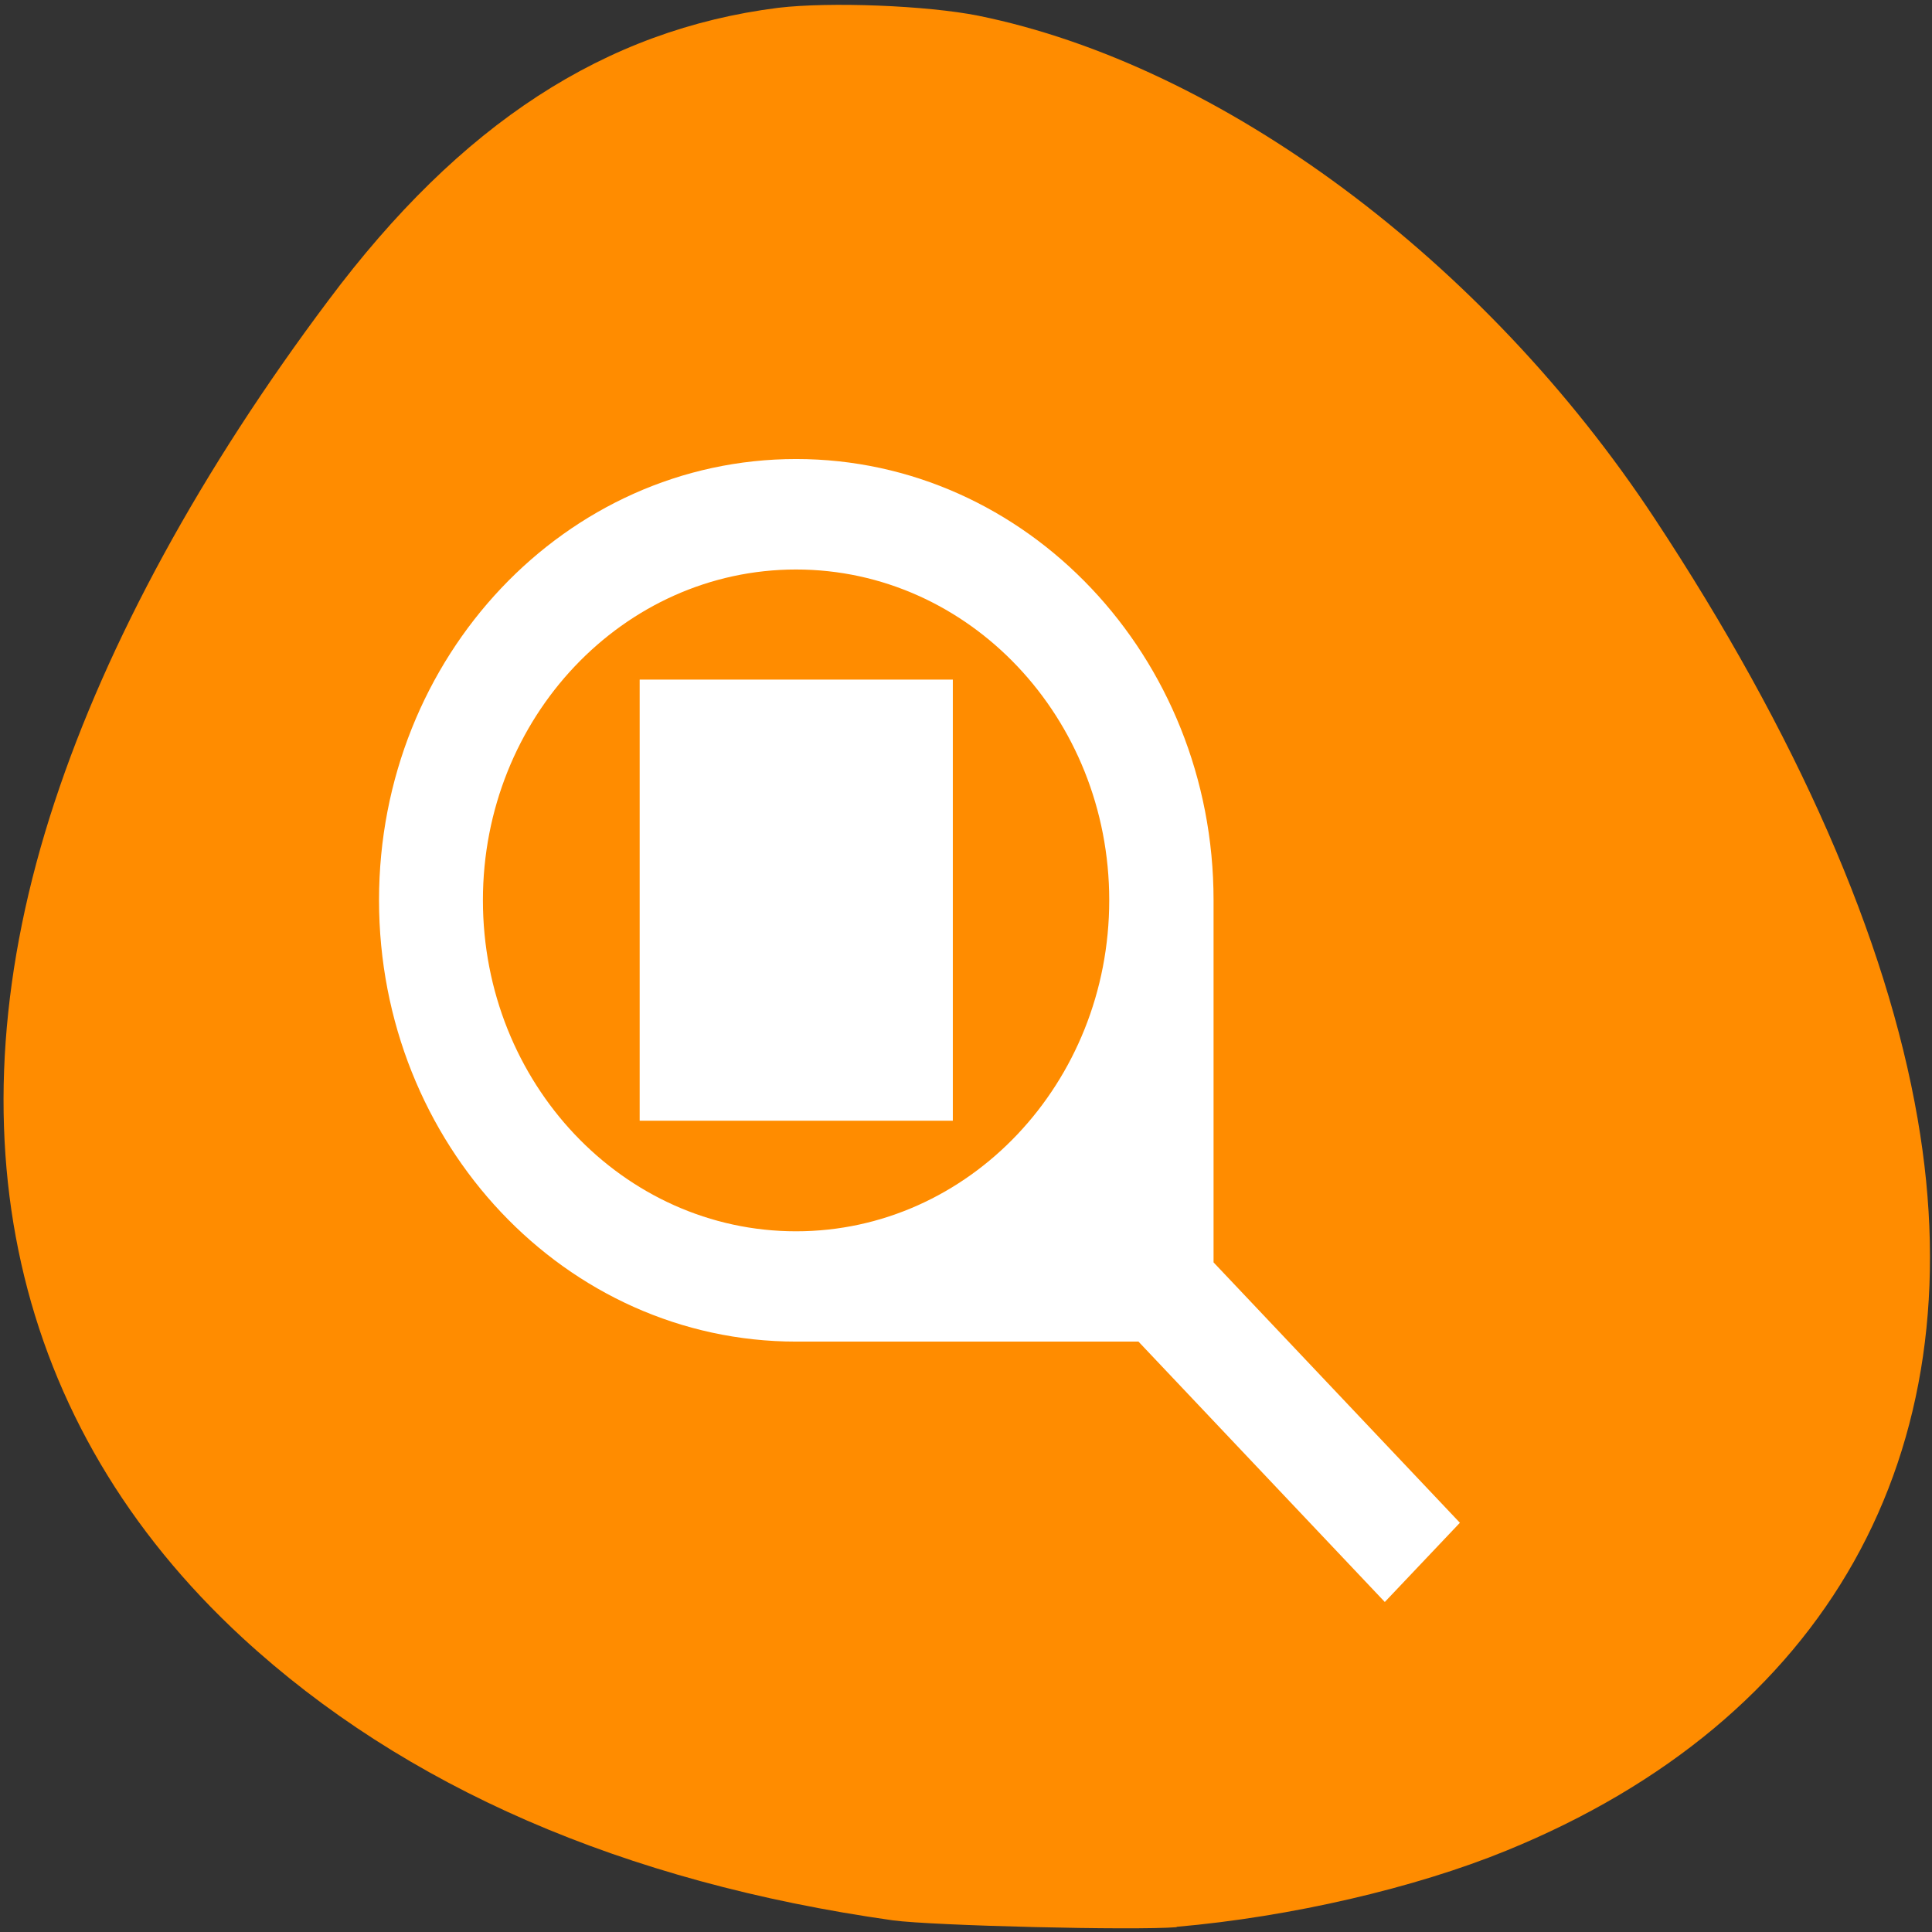 <svg xmlns="http://www.w3.org/2000/svg" viewBox="0 0 22 22"><rect x="0" y="0" width="22" height="22" fill="#333333" stroke="none"/><path d="m 13.398 21.941 c 1.297 -0.113 2.711 -0.441 3.754 -0.867 c 3.648 -1.488 5.348 -4.512 4.684 -8.336 c -0.355 -2.055 -1.375 -4.379 -2.996 -6.836 c -1.938 -2.938 -4.93 -5.16 -7.699 -5.723 c -0.586 -0.117 -1.691 -0.16 -2.281 -0.09 c -1.973 0.25 -3.617 1.32 -5.121 3.332 c -1.445 1.926 -2.516 3.887 -3.117 5.711 c -1.238 3.75 -0.488 7.094 2.137 9.516 c 1.844 1.699 4.34 2.785 7.406 3.219 c 0.457 0.062 2.762 0.117 3.234 0.078" style="fill:#ff8c00"/><path d="m 9.066 5.227 c -2.625 0 -4.75 2.25 -4.75 5.023 c 0 2.777 2.125 5.027 4.75 5.027 h 3.898 l 2.805 2.965 l 0.855 -0.902 l -2.805 -2.965 v -4.125 c 0 -2.773 -2.129 -5.023 -4.754 -5.023 m 0 1.258 c 1.969 0 3.566 1.688 3.566 3.766 c 0 2.082 -1.598 3.77 -3.566 3.77 c -1.969 0 -3.566 -1.688 -3.566 -3.77 c 0 -2.078 1.598 -3.766 3.566 -3.766 m -1.781 1.254 v 5.023 h 3.566 v -5.023" style="fill:#fff"/></svg>